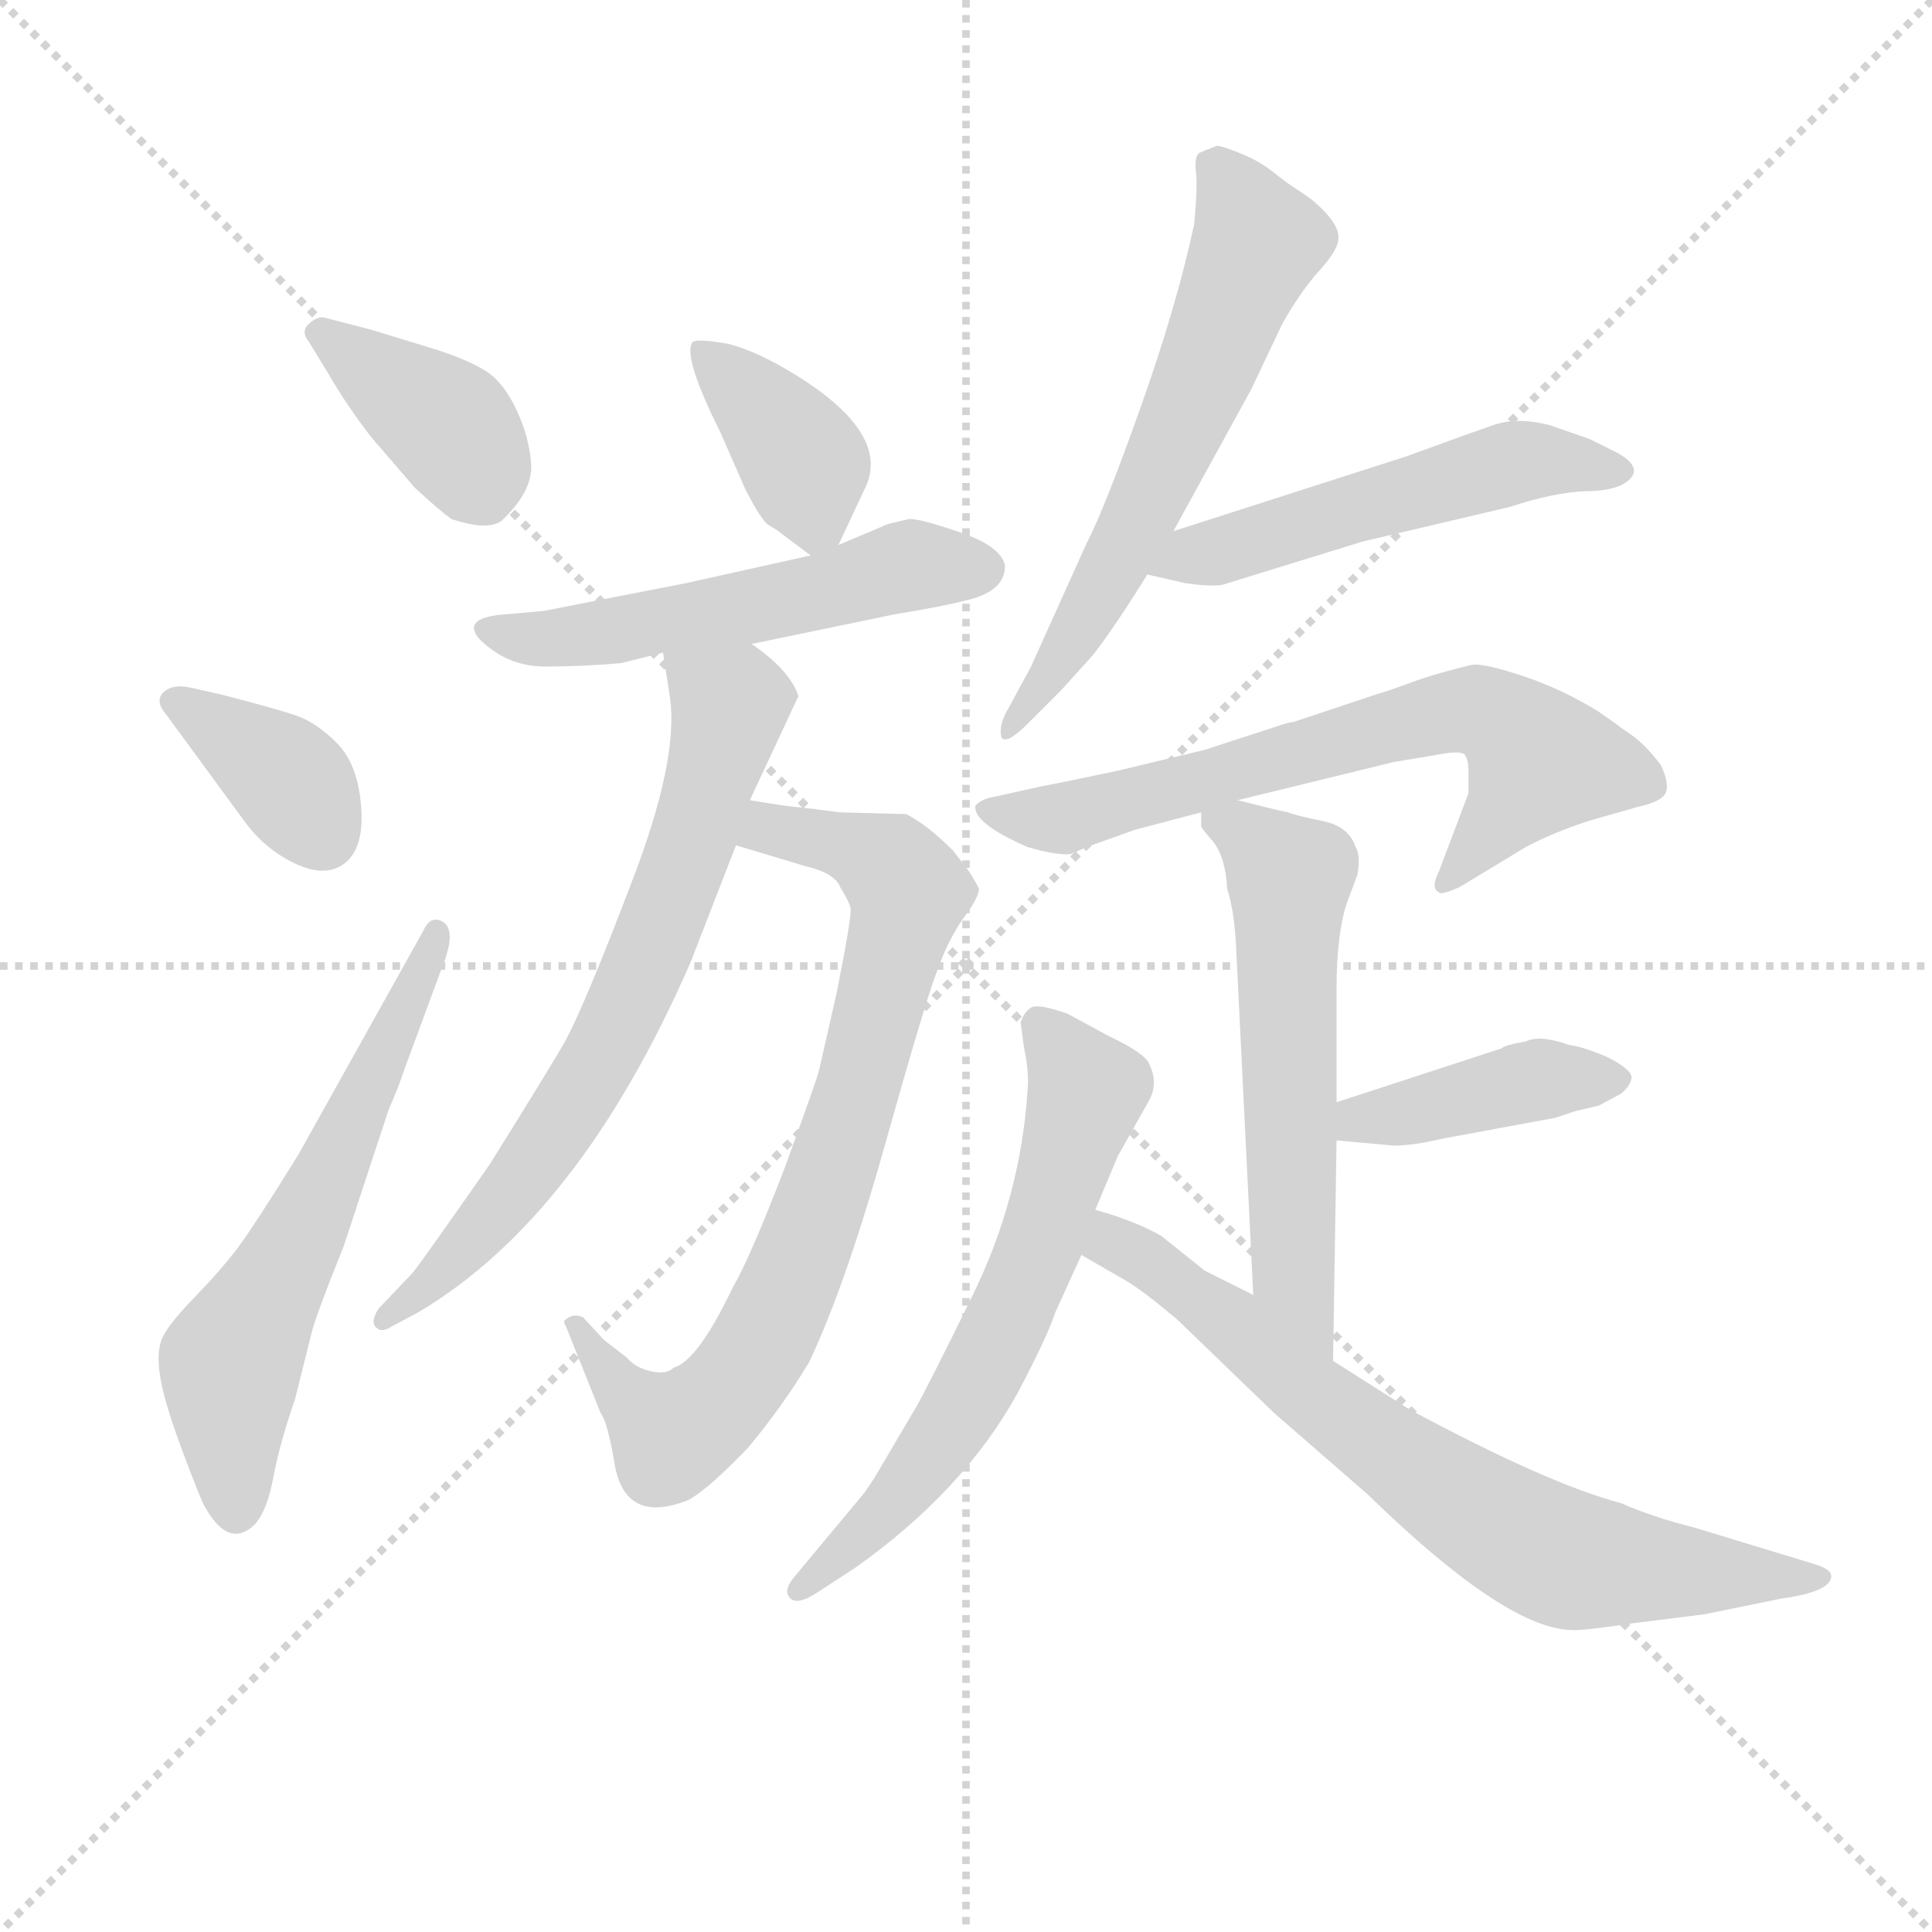 <svg version="1.1" viewBox="0 0 1024 1024" xmlns="http://www.w3.org/2000/svg">
  <g stroke="lightgray" stroke-dasharray="1,1" stroke-width="1" transform="scale(4, 4)">
    <line x1="0" y1="0" x2="256" y2="256"></line>
    <line x1="256" y1="0" x2="0" y2="256"></line>
    <line x1="128" y1="0" x2="128" y2="256"></line>
    <line x1="0" y1="128" x2="256" y2="128"></line>
  </g>
<g transform="scale(0.92, -0.92) translate(60, -900)">
   <style type="text/css">
    @keyframes keyframes0 {
      from {
       stroke: blue;
       stroke-dashoffset: 387;
       stroke-width: 128;
       }
       56% {
       animation-timing-function: step-end;
       stroke: blue;
       stroke-dashoffset: 0;
       stroke-width: 128;
       }
       to {
       stroke: black;
       stroke-width: 1024;
       }
       }
       #make-me-a-hanzi-animation-0 {
         animation: keyframes0 0.565s both;
         animation-delay: 0s;
         animation-timing-function: linear;
       }
    @keyframes keyframes1 {
      from {
       stroke: blue;
       stroke-dashoffset: 371;
       stroke-width: 128;
       }
       55% {
       animation-timing-function: step-end;
       stroke: blue;
       stroke-dashoffset: 0;
       stroke-width: 128;
       }
       to {
       stroke: black;
       stroke-width: 1024;
       }
       }
       #make-me-a-hanzi-animation-1 {
         animation: keyframes1 0.552s both;
         animation-delay: 0.565s;
         animation-timing-function: linear;
       }
    @keyframes keyframes2 {
      from {
       stroke: blue;
       stroke-dashoffset: 611;
       stroke-width: 128;
       }
       67% {
       animation-timing-function: step-end;
       stroke: blue;
       stroke-dashoffset: 0;
       stroke-width: 128;
       }
       to {
       stroke: black;
       stroke-width: 1024;
       }
       }
       #make-me-a-hanzi-animation-2 {
         animation: keyframes2 0.747s both;
         animation-delay: 1.117s;
         animation-timing-function: linear;
       }
    @keyframes keyframes3 {
      from {
       stroke: blue;
       stroke-dashoffset: 388;
       stroke-width: 128;
       }
       56% {
       animation-timing-function: step-end;
       stroke: blue;
       stroke-dashoffset: 0;
       stroke-width: 128;
       }
       to {
       stroke: black;
       stroke-width: 1024;
       }
       }
       #make-me-a-hanzi-animation-3 {
         animation: keyframes3 0.566s both;
         animation-delay: 1.864s;
         animation-timing-function: linear;
       }
    @keyframes keyframes4 {
      from {
       stroke: blue;
       stroke-dashoffset: 543;
       stroke-width: 128;
       }
       64% {
       animation-timing-function: step-end;
       stroke: blue;
       stroke-dashoffset: 0;
       stroke-width: 128;
       }
       to {
       stroke: black;
       stroke-width: 1024;
       }
       }
       #make-me-a-hanzi-animation-4 {
         animation: keyframes4 0.692s both;
         animation-delay: 2.43s;
         animation-timing-function: linear;
       }
    @keyframes keyframes5 {
      from {
       stroke: blue;
       stroke-dashoffset: 794;
       stroke-width: 128;
       }
       72% {
       animation-timing-function: step-end;
       stroke: blue;
       stroke-dashoffset: 0;
       stroke-width: 128;
       }
       to {
       stroke: black;
       stroke-width: 1024;
       }
       }
       #make-me-a-hanzi-animation-5 {
         animation: keyframes5 0.896s both;
         animation-delay: 3.122s;
         animation-timing-function: linear;
       }
    @keyframes keyframes6 {
      from {
       stroke: blue;
       stroke-dashoffset: 709;
       stroke-width: 128;
       }
       70% {
       animation-timing-function: step-end;
       stroke: blue;
       stroke-dashoffset: 0;
       stroke-width: 128;
       }
       to {
       stroke: black;
       stroke-width: 1024;
       }
       }
       #make-me-a-hanzi-animation-6 {
         animation: keyframes6 0.827s both;
         animation-delay: 4.018s;
         animation-timing-function: linear;
       }
    @keyframes keyframes7 {
      from {
       stroke: blue;
       stroke-dashoffset: 625;
       stroke-width: 128;
       }
       67% {
       animation-timing-function: step-end;
       stroke: blue;
       stroke-dashoffset: 0;
       stroke-width: 128;
       }
       to {
       stroke: black;
       stroke-width: 1024;
       }
       }
       #make-me-a-hanzi-animation-7 {
         animation: keyframes7 0.759s both;
         animation-delay: 4.845s;
         animation-timing-function: linear;
       }
    @keyframes keyframes8 {
      from {
       stroke: blue;
       stroke-dashoffset: 529;
       stroke-width: 128;
       }
       63% {
       animation-timing-function: step-end;
       stroke: blue;
       stroke-dashoffset: 0;
       stroke-width: 128;
       }
       to {
       stroke: black;
       stroke-width: 1024;
       }
       }
       #make-me-a-hanzi-animation-8 {
         animation: keyframes8 0.681s both;
         animation-delay: 5.604s;
         animation-timing-function: linear;
       }
    @keyframes keyframes9 {
      from {
       stroke: blue;
       stroke-dashoffset: 681;
       stroke-width: 128;
       }
       69% {
       animation-timing-function: step-end;
       stroke: blue;
       stroke-dashoffset: 0;
       stroke-width: 128;
       }
       to {
       stroke: black;
       stroke-width: 1024;
       }
       }
       #make-me-a-hanzi-animation-9 {
         animation: keyframes9 0.804s both;
         animation-delay: 6.284s;
         animation-timing-function: linear;
       }
    @keyframes keyframes10 {
      from {
       stroke: blue;
       stroke-dashoffset: 587;
       stroke-width: 128;
       }
       66% {
       animation-timing-function: step-end;
       stroke: blue;
       stroke-dashoffset: 0;
       stroke-width: 128;
       }
       to {
       stroke: black;
       stroke-width: 1024;
       }
       }
       #make-me-a-hanzi-animation-10 {
         animation: keyframes10 0.728s both;
         animation-delay: 7.088s;
         animation-timing-function: linear;
       }
    @keyframes keyframes11 {
      from {
       stroke: blue;
       stroke-dashoffset: 417;
       stroke-width: 128;
       }
       58% {
       animation-timing-function: step-end;
       stroke: blue;
       stroke-dashoffset: 0;
       stroke-width: 128;
       }
       to {
       stroke: black;
       stroke-width: 1024;
       }
       }
       #make-me-a-hanzi-animation-11 {
         animation: keyframes11 0.589s both;
         animation-delay: 7.816s;
         animation-timing-function: linear;
       }
    @keyframes keyframes12 {
      from {
       stroke: blue;
       stroke-dashoffset: 641;
       stroke-width: 128;
       }
       68% {
       animation-timing-function: step-end;
       stroke: blue;
       stroke-dashoffset: 0;
       stroke-width: 128;
       }
       to {
       stroke: black;
       stroke-width: 1024;
       }
       }
       #make-me-a-hanzi-animation-12 {
         animation: keyframes12 0.772s both;
         animation-delay: 8.405s;
         animation-timing-function: linear;
       }
    @keyframes keyframes13 {
      from {
       stroke: blue;
       stroke-dashoffset: 731;
       stroke-width: 128;
       }
       70% {
       animation-timing-function: step-end;
       stroke: blue;
       stroke-dashoffset: 0;
       stroke-width: 128;
       }
       to {
       stroke: black;
       stroke-width: 1024;
       }
       }
       #make-me-a-hanzi-animation-13 {
         animation: keyframes13 0.845s both;
         animation-delay: 9.177s;
         animation-timing-function: linear;
       }
</style>
<path d="M 127.0 717.0 Q 123.0 718.0 118.0 713.5 Q 113.0 709.0 118.0 703.0 L 129.0 685.0 Q 140.0 666.0 154.0 648.0 L 179.0 619.0 Q 193.0 606.0 200.0 601.0 Q 221.0 594.0 229.0 600.0 Q 247.0 617.0 246.0 632.5 Q 245.0 648.0 237.5 664.0 Q 230.0 680.0 219.5 686.5 Q 209.0 693.0 190.0 699.0 L 154.0 710.0 L 127.0 717.0 Z" fill="lightgray"></path> 
<path d="M 49.0 504.0 Q 39.0 506.0 34.0 501.0 Q 29.0 496.0 36.0 488.0 L 80.0 428.0 Q 92.0 411.0 110.0 402.5 Q 128.0 394.0 139.0 403.0 Q 150.0 412.0 148.0 436.0 Q 146.0 460.0 134.0 472.0 Q 122.0 484.0 110.0 488.0 Q 98.0 492.0 67.0 500.0 L 49.0 504.0 Z" fill="lightgray"></path> 
<path d="M 112.0 235.0 Q 86.0 193.0 76.5 180.5 Q 67.0 168.0 51.5 152.0 Q 36.0 136.0 33.0 128.0 Q 30.0 120.0 32.5 105.5 Q 35.0 91.0 45.5 63.0 Q 56.0 35.0 58.0 32.0 Q 72.0 7.0 87.0 22.0 Q 94.0 30.0 97.5 49.0 Q 101.0 68.0 110.0 94.0 L 119.0 130.0 Q 121.0 140.0 138.0 182.0 L 164.0 261.0 Q 169.0 272.0 173.0 284.0 L 197.0 349.0 Q 202.0 365.0 195.0 369.0 Q 188.0 373.0 184.0 364.0 L 112.0 235.0 Z" fill="lightgray"></path> 
<path d="M 423.0 586.0 L 438.0 618.0 Q 454.0 649.0 400.0 683.0 Q 376.0 698.0 359.0 702.0 Q 342.0 705.0 339.0 703.0 Q 333.0 695.0 355.0 651.0 L 369.0 619.0 Q 377.0 603.0 382.0 598.0 L 387.0 595.0 L 407.0 580.0 C 417.0 573.0 417.0 573.0 423.0 586.0 Z" fill="lightgray"></path> 
<path d="M 407.0 580.0 L 335.0 564.0 L 253.0 548.0 L 230.0 546.0 Q 206.0 544.0 216.0 532.0 Q 232.0 516.0 254.0 516.0 Q 276.0 516.0 298.0 518.0 L 322.0 524.0 L 373.0 529.0 L 455.0 546.0 Q 485.0 551.0 496.0 554.0 Q 519.0 559.0 519.0 574.0 Q 517.0 585.0 494.0 593.0 Q 471.0 601.0 464.0 601.0 Q 450.0 598.0 449.0 597.0 L 423.0 586.0 L 407.0 580.0 Z" fill="lightgray"></path> 
<path d="M 364.0 413.0 L 404.0 401.0 Q 421.0 397.0 424.0 389.0 Q 429.0 381.0 430.0 377.0 Q 431.0 373.0 422.0 328.0 L 412.0 284.0 Q 411.0 279.0 392.0 227.0 Q 372.0 175.0 362.0 158.0 Q 342.0 116.0 328.0 112.0 Q 324.0 108.0 315.0 110.0 Q 306.0 112.0 301.0 118.0 L 288.0 128.0 L 276.0 141.0 Q 270.0 144.0 265.0 139.0 Q 265.0 137.0 266.0 136.0 L 286.0 86.0 Q 290.0 81.0 294.0 57.0 Q 300.0 21.0 337.0 36.0 Q 349.0 43.0 371.0 66.0 Q 391.0 90.0 406.0 115.0 Q 427.0 159.0 450.0 241.0 Q 473.0 323.0 480.0 341.0 Q 486.0 358.0 495.0 371.0 Q 504.0 383.0 504.0 388.0 Q 500.0 396.0 496.0 401.0 L 489.0 410.0 Q 474.0 425.0 462.0 431.0 L 424.0 432.0 L 400.0 435.0 Q 396.0 435.0 372.0 439.0 C 342.0 444.0 335.0 422.0 364.0 413.0 Z" fill="lightgray"></path> 
<path d="M 322.0 524.0 L 326.0 498.0 Q 331.0 462.0 304.0 392.0 Q 277.0 321.0 265.0 299.0 Q 252.0 277.0 222.0 229.0 Q 185.0 176.0 178.0 167.0 L 158.0 146.0 Q 153.0 138.0 157.0 135.0 Q 160.0 132.0 166.0 136.0 L 181.0 144.0 Q 274.0 199.0 338.0 346.0 L 364.0 413.0 L 372.0 439.0 L 400.0 499.0 Q 395.0 514.0 373.0 529.0 C 349.0 547.0 317.0 554.0 322.0 524.0 Z" fill="lightgray"></path> 
<path d="M 616.0 594.0 L 661.0 676.0 L 679.0 714.0 Q 690.0 733.0 700.0 744.0 Q 710.0 755.0 711.0 761.5 Q 712.0 768.0 705.0 776.0 Q 698.0 784.0 690.0 789.0 Q 682.0 794.0 674.0 800.5 Q 666.0 807.0 655.0 811.5 Q 644.0 816.0 641.0 816.0 L 631.0 812.0 Q 628.0 810.0 629.0 801.0 Q 630.0 792.0 628.0 771.0 Q 618.0 724.0 597.0 665.0 Q 576.0 606.0 566.0 587.0 L 534.0 516.0 L 521.0 492.0 Q 515.0 482.0 517.0 475.0 Q 520.0 471.0 532.0 483.0 L 551.0 502.0 L 570.0 523.0 Q 583.0 540.0 601.0 569.0 L 616.0 594.0 Z" fill="lightgray"></path> 
<path d="M 601.0 569.0 L 623.0 564.0 Q 637.0 562.0 644.0 563.0 L 725.0 588.0 L 810.0 608.0 Q 834.0 616.0 853.0 617.0 Q 872.0 617.0 879.0 624.0 Q 886.0 631.0 872.0 639.0 L 856.0 647.0 L 833.0 655.0 Q 814.0 660.0 800.0 655.0 Q 786.0 650.0 783.0 649.0 L 750.0 637.0 L 616.0 594.0 C 587.0 585.0 572.0 576.0 601.0 569.0 Z" fill="lightgray"></path> 
<path d="M 653.0 439.0 L 743.0 461.0 L 767.0 465.0 Q 782.0 468.0 784.0 465.0 Q 786.0 462.0 786.0 456.0 L 786.0 443.0 L 769.0 398.0 Q 764.0 388.0 769.0 386.0 Q 770.0 384.0 781.0 389.0 L 819.0 412.0 Q 834.0 420.0 855.0 427.0 L 883.0 435.0 Q 897.0 438.0 899.5 443.0 Q 902.0 448.0 897.0 459.0 Q 888.0 471.0 880.0 476.5 Q 872.0 482.0 871.0 483.0 L 861.0 490.0 Q 840.0 503.0 817.5 510.5 Q 795.0 518.0 788.0 517.0 Q 767.0 512.0 753.5 507.0 Q 740.0 502.0 733.0 500.0 L 685.0 484.0 Q 683.0 484.0 677.0 482.0 L 634.0 468.0 L 584.0 456.0 Q 551.0 449.0 540.0 447.0 L 513.0 441.0 Q 506.0 440.0 502.0 436.0 Q 500.0 426.0 532.0 412.0 Q 549.0 407.0 557.0 408.0 L 566.0 412.0 L 594.0 422.0 L 632.0 432.0 L 653.0 439.0 Z" fill="lightgray"></path> 
<path d="M 710.0 265.0 L 710.0 330.0 Q 710.0 362.0 716.0 380.0 L 722.0 396.0 Q 724.0 407.0 721.0 412.0 Q 717.0 424.0 702.0 427.0 Q 687.0 430.0 682.0 432.0 Q 677.0 433.0 669.0 435.0 Q 661.0 437.0 653.0 439.0 C 630.0 445.0 630.0 445.0 632.0 432.0 L 632.0 424.0 Q 632.0 423.0 639.0 415.0 Q 646.0 406.0 647.0 388.0 Q 651.0 375.0 652.0 357.0 L 662.0 154.0 C 663.0 124.0 708.0 86.0 708.0 116.0 L 710.0 243.0 L 710.0 265.0 Z" fill="lightgray"></path> 
<path d="M 874.0 270.0 Q 879.0 274.0 880.0 279.0 Q 880.0 284.0 866.0 291.0 Q 852.0 297.0 844.0 298.0 Q 827.0 304.0 819.0 300.0 Q 807.0 298.0 805.0 296.0 L 710.0 265.0 C 681.0 256.0 680.0 246.0 710.0 243.0 L 743.0 240.0 Q 754.0 240.0 771.0 244.0 L 836.0 256.0 Q 842.0 258.0 848.0 260.0 L 861.0 263.0 L 874.0 270.0 Z" fill="lightgray"></path> 
<path d="M 571.0 203.0 L 584.0 234.0 L 602.0 266.0 Q 608.0 277.0 601.0 289.0 Q 596.0 295.0 579.0 303.0 L 555.0 316.0 Q 538.0 322.0 534.0 319.5 Q 530.0 317.0 528.0 311.0 L 530.0 296.0 Q 533.0 282.0 532.0 272.0 Q 528.0 210.0 500.0 153.0 Q 472.0 96.0 467.0 88.0 L 444.0 49.0 Q 442.0 46.0 438.0 40.0 L 398.0 -8.0 Q 391.0 -16.0 395.0 -20.5 Q 399.0 -25.0 410.0 -18.0 L 433.0 -3.0 Q 495.0 41.0 526.0 97.0 Q 543.0 129.0 548.0 144.0 L 563.0 177.0 L 571.0 203.0 Z" fill="lightgray"></path> 
<path d="M 662.0 154.0 L 634.0 168.0 L 609.0 188.0 Q 593.0 197.0 571.0 203.0 C 542.0 212.0 537.0 192.0 563.0 177.0 L 589.0 162.0 Q 599.0 156.0 618.0 140.0 L 674.0 86.0 L 728.0 39.0 Q 806.0 -37.0 844.0 -39.0 Q 849.0 -40.0 882.0 -35.0 L 922.0 -30.0 L 966.0 -21.0 Q 995.0 -17.0 995.0 -8.0 Q 995.0 -4.0 985.0 -1.0 L 916.0 20.0 Q 892.0 26.0 874.0 34.0 Q 832.0 45.0 752.0 88.0 L 708.0 116.0 L 662.0 154.0 Z" fill="lightgray"></path> 
      <clipPath id="make-me-a-hanzi-clip-0">
      <path d="M 127.0 717.0 Q 123.0 718.0 118.0 713.5 Q 113.0 709.0 118.0 703.0 L 129.0 685.0 Q 140.0 666.0 154.0 648.0 L 179.0 619.0 Q 193.0 606.0 200.0 601.0 Q 221.0 594.0 229.0 600.0 Q 247.0 617.0 246.0 632.5 Q 245.0 648.0 237.5 664.0 Q 230.0 680.0 219.5 686.5 Q 209.0 693.0 190.0 699.0 L 154.0 710.0 L 127.0 717.0 Z" fill="lightgray"></path>
      </clipPath>
      <path clip-path="url(#make-me-a-hanzi-clip-0)" d="M 125.0 708.0 L 199.0 654.0 L 218.0 619.0 " fill="none" id="make-me-a-hanzi-animation-0" stroke-dasharray="259 518" stroke-linecap="round"></path>

      <clipPath id="make-me-a-hanzi-clip-1">
      <path d="M 49.0 504.0 Q 39.0 506.0 34.0 501.0 Q 29.0 496.0 36.0 488.0 L 80.0 428.0 Q 92.0 411.0 110.0 402.5 Q 128.0 394.0 139.0 403.0 Q 150.0 412.0 148.0 436.0 Q 146.0 460.0 134.0 472.0 Q 122.0 484.0 110.0 488.0 Q 98.0 492.0 67.0 500.0 L 49.0 504.0 Z" fill="lightgray"></path>
      </clipPath>
      <path clip-path="url(#make-me-a-hanzi-clip-1)" d="M 43.0 496.0 L 103.0 454.0 L 126.0 419.0 " fill="none" id="make-me-a-hanzi-animation-1" stroke-dasharray="243 486" stroke-linecap="round"></path>

      <clipPath id="make-me-a-hanzi-clip-2">
      <path d="M 112.0 235.0 Q 86.0 193.0 76.5 180.5 Q 67.0 168.0 51.5 152.0 Q 36.0 136.0 33.0 128.0 Q 30.0 120.0 32.5 105.5 Q 35.0 91.0 45.5 63.0 Q 56.0 35.0 58.0 32.0 Q 72.0 7.0 87.0 22.0 Q 94.0 30.0 97.5 49.0 Q 101.0 68.0 110.0 94.0 L 119.0 130.0 Q 121.0 140.0 138.0 182.0 L 164.0 261.0 Q 169.0 272.0 173.0 284.0 L 197.0 349.0 Q 202.0 365.0 195.0 369.0 Q 188.0 373.0 184.0 364.0 L 112.0 235.0 Z" fill="lightgray"></path>
      </clipPath>
      <path clip-path="url(#make-me-a-hanzi-clip-2)" d="M 75.0 34.0 L 73.0 114.0 L 111.0 182.0 L 191.0 362.0 " fill="none" id="make-me-a-hanzi-animation-2" stroke-dasharray="483 966" stroke-linecap="round"></path>

      <clipPath id="make-me-a-hanzi-clip-3">
      <path d="M 423.0 586.0 L 438.0 618.0 Q 454.0 649.0 400.0 683.0 Q 376.0 698.0 359.0 702.0 Q 342.0 705.0 339.0 703.0 Q 333.0 695.0 355.0 651.0 L 369.0 619.0 Q 377.0 603.0 382.0 598.0 L 387.0 595.0 L 407.0 580.0 C 417.0 573.0 417.0 573.0 423.0 586.0 Z" fill="lightgray"></path>
      </clipPath>
      <path clip-path="url(#make-me-a-hanzi-clip-3)" d="M 343.0 699.0 L 400.0 638.0 L 410.0 601.0 L 407.0 591.0 " fill="none" id="make-me-a-hanzi-animation-3" stroke-dasharray="260 520" stroke-linecap="round"></path>

      <clipPath id="make-me-a-hanzi-clip-4">
      <path d="M 407.0 580.0 L 335.0 564.0 L 253.0 548.0 L 230.0 546.0 Q 206.0 544.0 216.0 532.0 Q 232.0 516.0 254.0 516.0 Q 276.0 516.0 298.0 518.0 L 322.0 524.0 L 373.0 529.0 L 455.0 546.0 Q 485.0 551.0 496.0 554.0 Q 519.0 559.0 519.0 574.0 Q 517.0 585.0 494.0 593.0 Q 471.0 601.0 464.0 601.0 Q 450.0 598.0 449.0 597.0 L 423.0 586.0 L 407.0 580.0 Z" fill="lightgray"></path>
      </clipPath>
      <path clip-path="url(#make-me-a-hanzi-clip-4)" d="M 224.0 538.0 L 261.0 532.0 L 376.0 551.0 L 452.0 572.0 L 506.0 572.0 " fill="none" id="make-me-a-hanzi-animation-4" stroke-dasharray="415 830" stroke-linecap="round"></path>

      <clipPath id="make-me-a-hanzi-clip-5">
      <path d="M 364.0 413.0 L 404.0 401.0 Q 421.0 397.0 424.0 389.0 Q 429.0 381.0 430.0 377.0 Q 431.0 373.0 422.0 328.0 L 412.0 284.0 Q 411.0 279.0 392.0 227.0 Q 372.0 175.0 362.0 158.0 Q 342.0 116.0 328.0 112.0 Q 324.0 108.0 315.0 110.0 Q 306.0 112.0 301.0 118.0 L 288.0 128.0 L 276.0 141.0 Q 270.0 144.0 265.0 139.0 Q 265.0 137.0 266.0 136.0 L 286.0 86.0 Q 290.0 81.0 294.0 57.0 Q 300.0 21.0 337.0 36.0 Q 349.0 43.0 371.0 66.0 Q 391.0 90.0 406.0 115.0 Q 427.0 159.0 450.0 241.0 Q 473.0 323.0 480.0 341.0 Q 486.0 358.0 495.0 371.0 Q 504.0 383.0 504.0 388.0 Q 500.0 396.0 496.0 401.0 L 489.0 410.0 Q 474.0 425.0 462.0 431.0 L 424.0 432.0 L 400.0 435.0 Q 396.0 435.0 372.0 439.0 C 342.0 444.0 335.0 422.0 364.0 413.0 Z" fill="lightgray"></path>
      </clipPath>
      <path clip-path="url(#make-me-a-hanzi-clip-5)" d="M 373.0 417.0 L 383.0 423.0 L 430.0 412.0 L 453.0 401.0 L 464.0 384.0 L 431.0 258.0 L 402.0 178.0 L 370.0 113.0 L 353.0 91.0 L 327.0 75.0 L 298.0 98.0 L 271.0 139.0 " fill="none" id="make-me-a-hanzi-animation-5" stroke-dasharray="666 1332" stroke-linecap="round"></path>

      <clipPath id="make-me-a-hanzi-clip-6">
      <path d="M 322.0 524.0 L 326.0 498.0 Q 331.0 462.0 304.0 392.0 Q 277.0 321.0 265.0 299.0 Q 252.0 277.0 222.0 229.0 Q 185.0 176.0 178.0 167.0 L 158.0 146.0 Q 153.0 138.0 157.0 135.0 Q 160.0 132.0 166.0 136.0 L 181.0 144.0 Q 274.0 199.0 338.0 346.0 L 364.0 413.0 L 372.0 439.0 L 400.0 499.0 Q 395.0 514.0 373.0 529.0 C 349.0 547.0 317.0 554.0 322.0 524.0 Z" fill="lightgray"></path>
      </clipPath>
      <path clip-path="url(#make-me-a-hanzi-clip-6)" d="M 329.0 518.0 L 360.0 494.0 L 313.0 346.0 L 290.0 297.0 L 238.0 216.0 L 161.0 140.0 " fill="none" id="make-me-a-hanzi-animation-6" stroke-dasharray="581 1162" stroke-linecap="round"></path>

      <clipPath id="make-me-a-hanzi-clip-7">
      <path d="M 616.0 594.0 L 661.0 676.0 L 679.0 714.0 Q 690.0 733.0 700.0 744.0 Q 710.0 755.0 711.0 761.5 Q 712.0 768.0 705.0 776.0 Q 698.0 784.0 690.0 789.0 Q 682.0 794.0 674.0 800.5 Q 666.0 807.0 655.0 811.5 Q 644.0 816.0 641.0 816.0 L 631.0 812.0 Q 628.0 810.0 629.0 801.0 Q 630.0 792.0 628.0 771.0 Q 618.0 724.0 597.0 665.0 Q 576.0 606.0 566.0 587.0 L 534.0 516.0 L 521.0 492.0 Q 515.0 482.0 517.0 475.0 Q 520.0 471.0 532.0 483.0 L 551.0 502.0 L 570.0 523.0 Q 583.0 540.0 601.0 569.0 L 616.0 594.0 Z" fill="lightgray"></path>
      </clipPath>
      <path clip-path="url(#make-me-a-hanzi-clip-7)" d="M 640.0 805.0 L 665.0 761.0 L 595.0 598.0 L 555.0 527.0 L 520.0 479.0 " fill="none" id="make-me-a-hanzi-animation-7" stroke-dasharray="497 994" stroke-linecap="round"></path>

      <clipPath id="make-me-a-hanzi-clip-8">
      <path d="M 601.0 569.0 L 623.0 564.0 Q 637.0 562.0 644.0 563.0 L 725.0 588.0 L 810.0 608.0 Q 834.0 616.0 853.0 617.0 Q 872.0 617.0 879.0 624.0 Q 886.0 631.0 872.0 639.0 L 856.0 647.0 L 833.0 655.0 Q 814.0 660.0 800.0 655.0 Q 786.0 650.0 783.0 649.0 L 750.0 637.0 L 616.0 594.0 C 587.0 585.0 572.0 576.0 601.0 569.0 Z" fill="lightgray"></path>
      </clipPath>
      <path clip-path="url(#make-me-a-hanzi-clip-8)" d="M 608.0 573.0 L 810.0 633.0 L 872.0 630.0 " fill="none" id="make-me-a-hanzi-animation-8" stroke-dasharray="401 802" stroke-linecap="round"></path>

      <clipPath id="make-me-a-hanzi-clip-9">
      <path d="M 653.0 439.0 L 743.0 461.0 L 767.0 465.0 Q 782.0 468.0 784.0 465.0 Q 786.0 462.0 786.0 456.0 L 786.0 443.0 L 769.0 398.0 Q 764.0 388.0 769.0 386.0 Q 770.0 384.0 781.0 389.0 L 819.0 412.0 Q 834.0 420.0 855.0 427.0 L 883.0 435.0 Q 897.0 438.0 899.5 443.0 Q 902.0 448.0 897.0 459.0 Q 888.0 471.0 880.0 476.5 Q 872.0 482.0 871.0 483.0 L 861.0 490.0 Q 840.0 503.0 817.5 510.5 Q 795.0 518.0 788.0 517.0 Q 767.0 512.0 753.5 507.0 Q 740.0 502.0 733.0 500.0 L 685.0 484.0 Q 683.0 484.0 677.0 482.0 L 634.0 468.0 L 584.0 456.0 Q 551.0 449.0 540.0 447.0 L 513.0 441.0 Q 506.0 440.0 502.0 436.0 Q 500.0 426.0 532.0 412.0 Q 549.0 407.0 557.0 408.0 L 566.0 412.0 L 594.0 422.0 L 632.0 432.0 L 653.0 439.0 Z" fill="lightgray"></path>
      </clipPath>
      <path clip-path="url(#make-me-a-hanzi-clip-9)" d="M 509.0 435.0 L 553.0 428.0 L 791.0 491.0 L 812.0 479.0 L 827.0 461.0 L 774.0 392.0 " fill="none" id="make-me-a-hanzi-animation-9" stroke-dasharray="553 1106" stroke-linecap="round"></path>

      <clipPath id="make-me-a-hanzi-clip-10">
      <path d="M 710.0 265.0 L 710.0 330.0 Q 710.0 362.0 716.0 380.0 L 722.0 396.0 Q 724.0 407.0 721.0 412.0 Q 717.0 424.0 702.0 427.0 Q 687.0 430.0 682.0 432.0 Q 677.0 433.0 669.0 435.0 Q 661.0 437.0 653.0 439.0 C 630.0 445.0 630.0 445.0 632.0 432.0 L 632.0 424.0 Q 632.0 423.0 639.0 415.0 Q 646.0 406.0 647.0 388.0 Q 651.0 375.0 652.0 357.0 L 662.0 154.0 C 663.0 124.0 708.0 86.0 708.0 116.0 L 710.0 243.0 L 710.0 265.0 Z" fill="lightgray"></path>
      </clipPath>
      <path clip-path="url(#make-me-a-hanzi-clip-10)" d="M 639.0 428.0 L 653.0 423.0 L 683.0 394.0 L 685.0 166.0 L 705.0 124.0 " fill="none" id="make-me-a-hanzi-animation-10" stroke-dasharray="459 918" stroke-linecap="round"></path>

      <clipPath id="make-me-a-hanzi-clip-11">
      <path d="M 874.0 270.0 Q 879.0 274.0 880.0 279.0 Q 880.0 284.0 866.0 291.0 Q 852.0 297.0 844.0 298.0 Q 827.0 304.0 819.0 300.0 Q 807.0 298.0 805.0 296.0 L 710.0 265.0 C 681.0 256.0 680.0 246.0 710.0 243.0 L 743.0 240.0 Q 754.0 240.0 771.0 244.0 L 836.0 256.0 Q 842.0 258.0 848.0 260.0 L 861.0 263.0 L 874.0 270.0 Z" fill="lightgray"></path>
      </clipPath>
      <path clip-path="url(#make-me-a-hanzi-clip-11)" d="M 716.0 249.0 L 724.0 256.0 L 818.0 277.0 L 872.0 278.0 " fill="none" id="make-me-a-hanzi-animation-11" stroke-dasharray="289 578" stroke-linecap="round"></path>

      <clipPath id="make-me-a-hanzi-clip-12">
      <path d="M 571.0 203.0 L 584.0 234.0 L 602.0 266.0 Q 608.0 277.0 601.0 289.0 Q 596.0 295.0 579.0 303.0 L 555.0 316.0 Q 538.0 322.0 534.0 319.5 Q 530.0 317.0 528.0 311.0 L 530.0 296.0 Q 533.0 282.0 532.0 272.0 Q 528.0 210.0 500.0 153.0 Q 472.0 96.0 467.0 88.0 L 444.0 49.0 Q 442.0 46.0 438.0 40.0 L 398.0 -8.0 Q 391.0 -16.0 395.0 -20.5 Q 399.0 -25.0 410.0 -18.0 L 433.0 -3.0 Q 495.0 41.0 526.0 97.0 Q 543.0 129.0 548.0 144.0 L 563.0 177.0 L 571.0 203.0 Z" fill="lightgray"></path>
      </clipPath>
      <path clip-path="url(#make-me-a-hanzi-clip-12)" d="M 538.0 310.0 L 566.0 272.0 L 534.0 170.0 L 481.0 69.0 L 455.0 34.0 L 402.0 -16.0 " fill="none" id="make-me-a-hanzi-animation-12" stroke-dasharray="513 1026" stroke-linecap="round"></path>

      <clipPath id="make-me-a-hanzi-clip-13">
      <path d="M 662.0 154.0 L 634.0 168.0 L 609.0 188.0 Q 593.0 197.0 571.0 203.0 C 542.0 212.0 537.0 192.0 563.0 177.0 L 589.0 162.0 Q 599.0 156.0 618.0 140.0 L 674.0 86.0 L 728.0 39.0 Q 806.0 -37.0 844.0 -39.0 Q 849.0 -40.0 882.0 -35.0 L 922.0 -30.0 L 966.0 -21.0 Q 995.0 -17.0 995.0 -8.0 Q 995.0 -4.0 985.0 -1.0 L 916.0 20.0 Q 892.0 26.0 874.0 34.0 Q 832.0 45.0 752.0 88.0 L 708.0 116.0 L 662.0 154.0 Z" fill="lightgray"></path>
      </clipPath>
      <path clip-path="url(#make-me-a-hanzi-clip-13)" d="M 576.0 194.0 L 581.0 184.0 L 655.0 134.0 L 705.0 89.0 L 817.0 13.0 L 868.0 -2.0 L 987.0 -8.0 " fill="none" id="make-me-a-hanzi-animation-13" stroke-dasharray="603 1206" stroke-linecap="round"></path>

</g>
</svg>

